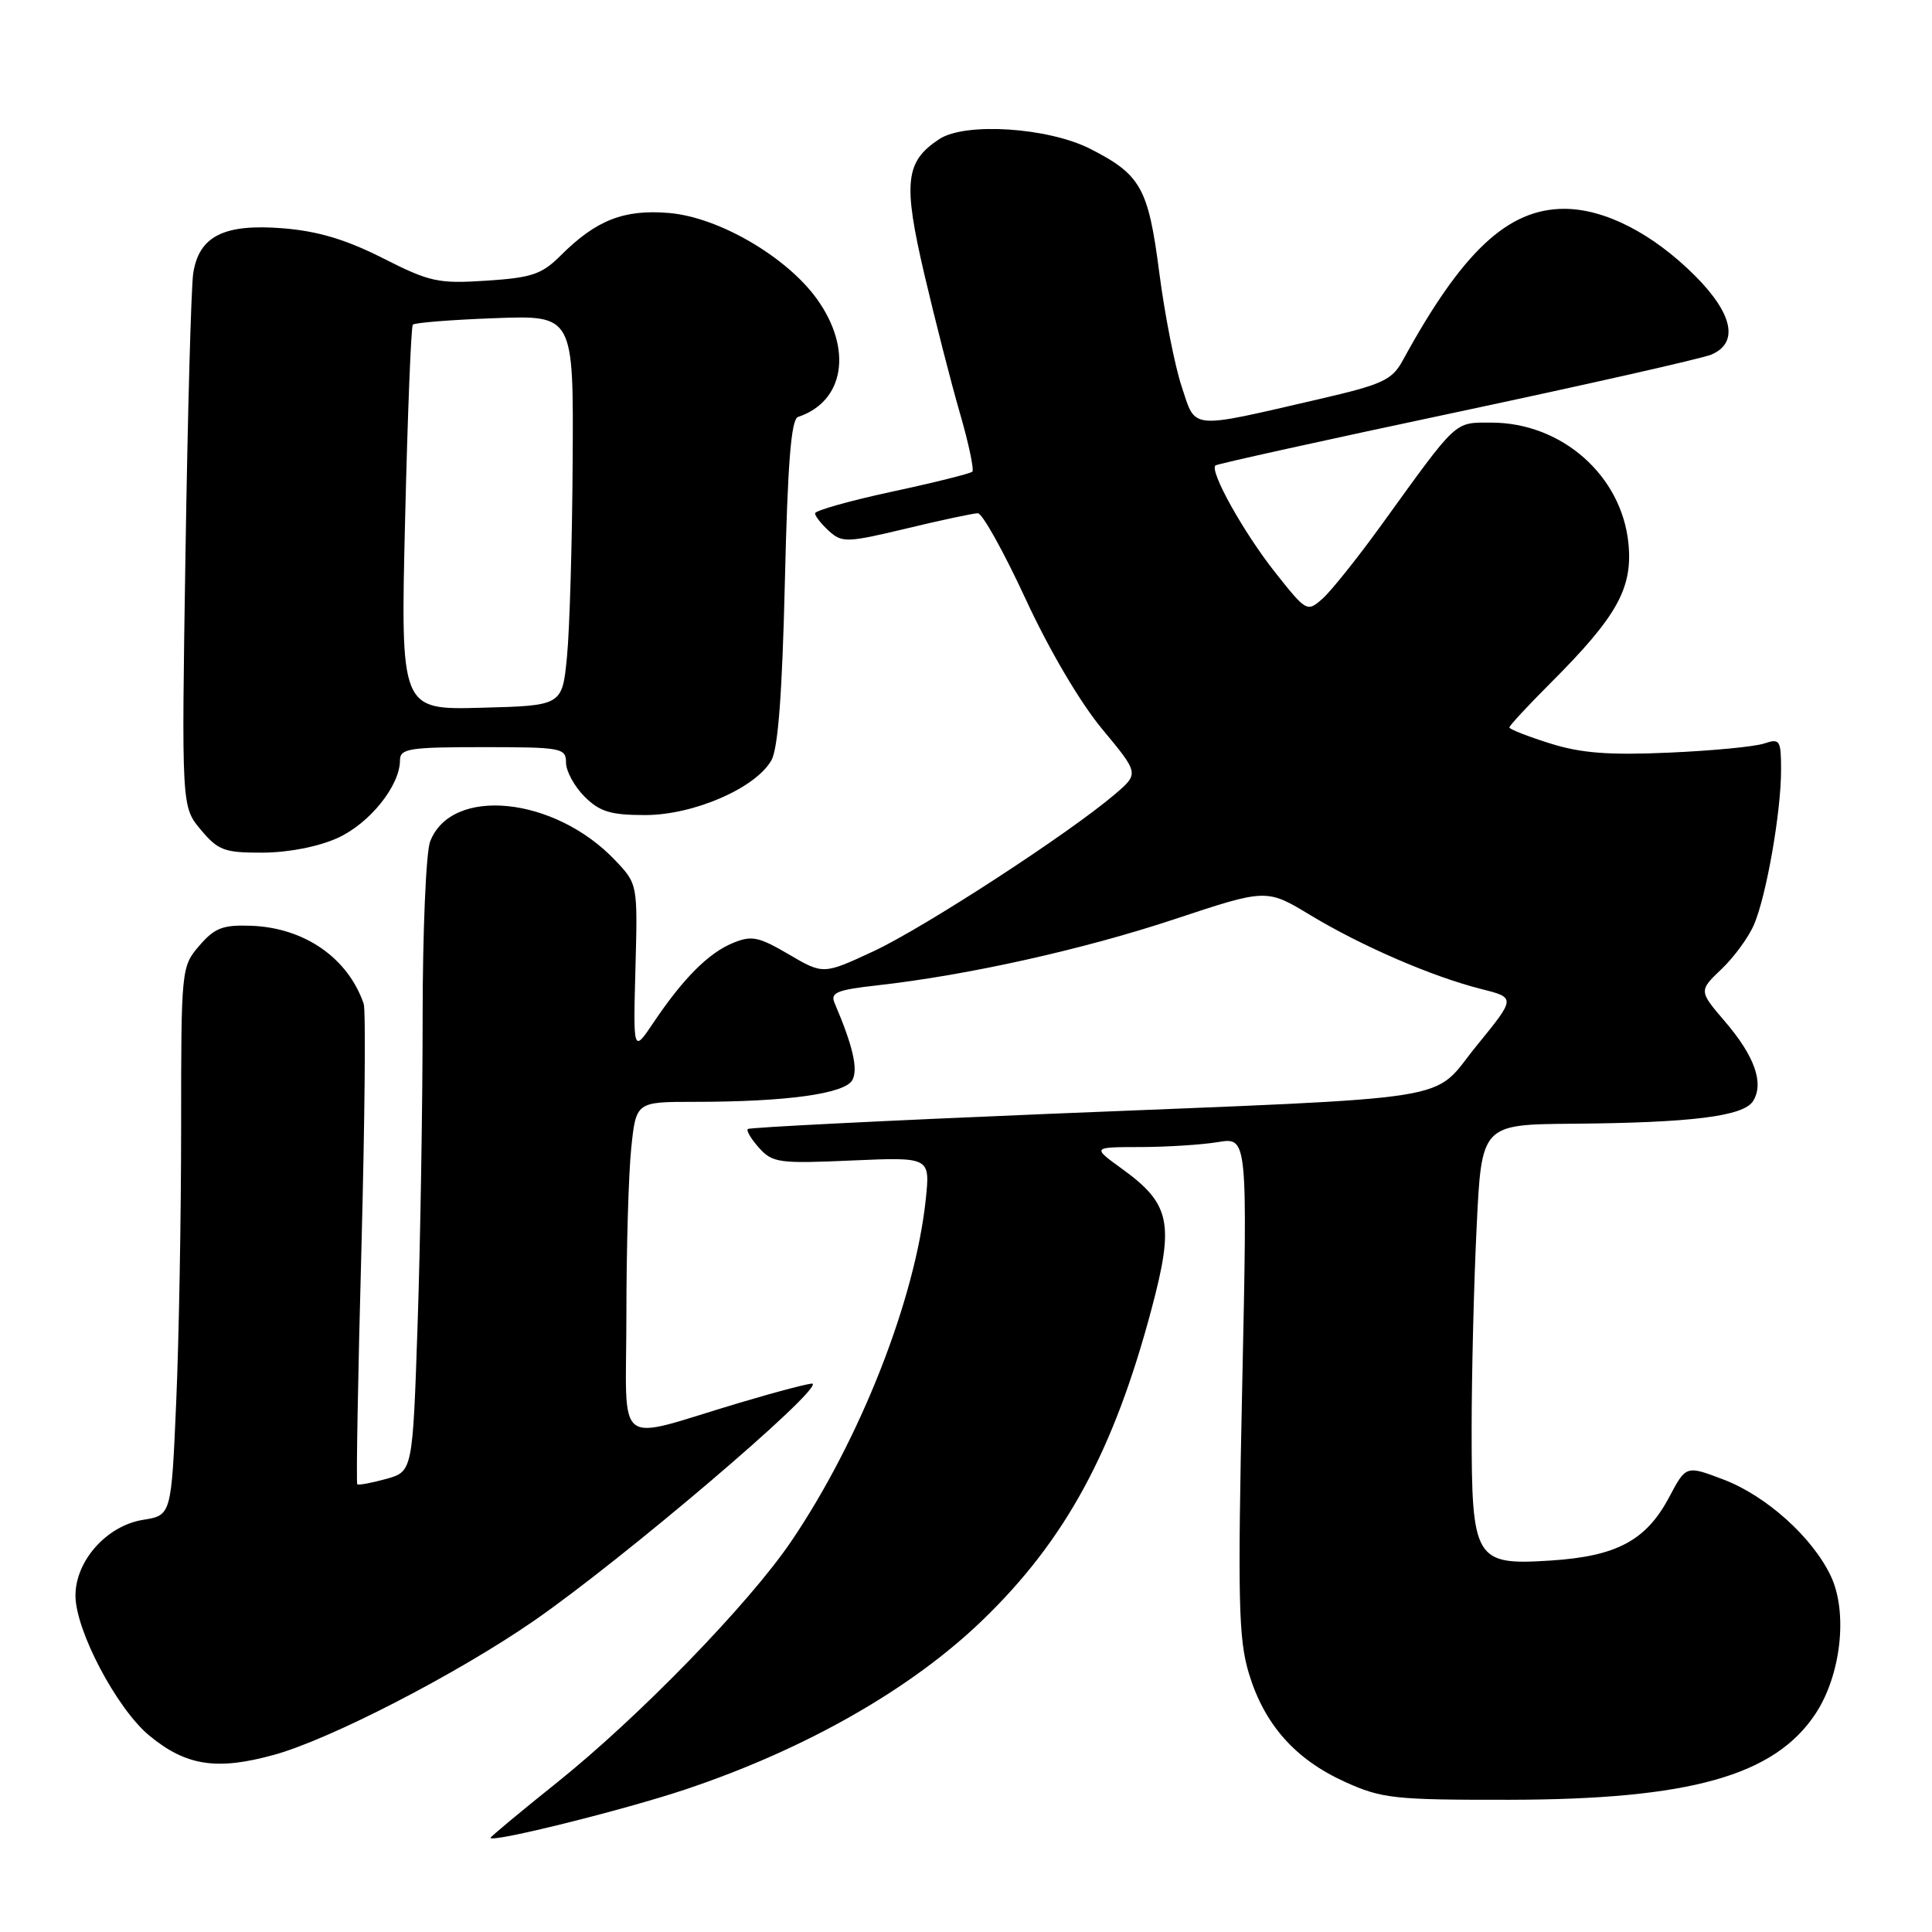 <?xml version="1.0" encoding="UTF-8" standalone="no"?>
<!DOCTYPE svg PUBLIC "-//W3C//DTD SVG 1.1//EN" "http://www.w3.org/Graphics/SVG/1.1/DTD/svg11.dtd" >
<svg xmlns="http://www.w3.org/2000/svg" xmlns:xlink="http://www.w3.org/1999/xlink" version="1.1" viewBox="0 0 256 256">
 <g >
 <path fill="currentColor"
d=" M 90.88 237.09 C 106.76 231.77 120.76 223.79 130.21 214.66 C 141.18 204.06 147.58 192.28 152.59 173.43 C 155.62 162.06 155.09 159.52 148.68 154.88 C 144.70 152.00 144.70 152.00 151.10 151.99 C 154.62 151.98 159.25 151.69 161.40 151.33 C 165.30 150.69 165.30 150.69 164.60 183.60 C 163.99 212.20 164.11 217.19 165.49 221.76 C 167.54 228.52 171.64 233.14 178.24 236.12 C 183.10 238.32 184.74 238.50 200.00 238.48 C 223.94 238.44 235.12 235.30 240.56 227.09 C 243.95 221.96 244.88 213.65 242.59 208.83 C 240.16 203.70 234.05 198.21 228.38 196.05 C 223.41 194.16 223.41 194.16 221.17 198.39 C 218.12 204.13 214.21 206.22 205.46 206.78 C 195.43 207.43 195.00 206.72 195.00 189.44 C 195.00 182.22 195.29 170.17 195.66 162.66 C 196.31 149.00 196.31 149.00 208.41 148.90 C 224.20 148.77 231.03 147.91 232.29 145.90 C 233.77 143.54 232.51 139.96 228.58 135.37 C 225.09 131.29 225.09 131.29 228.13 128.39 C 229.80 126.80 231.74 124.13 232.44 122.46 C 234.08 118.56 236.00 107.57 236.00 102.05 C 236.00 98.05 235.85 97.82 233.75 98.52 C 232.51 98.94 226.83 99.48 221.12 99.73 C 213.16 100.08 209.48 99.80 205.37 98.50 C 202.41 97.57 200.00 96.62 200.00 96.39 C 200.00 96.15 202.48 93.48 205.50 90.46 C 214.25 81.71 216.35 77.95 215.78 72.05 C 214.91 63.03 206.95 56.00 197.62 56.00 C 192.64 56.00 193.23 55.46 183.09 69.50 C 179.91 73.90 176.38 78.32 175.24 79.33 C 173.20 81.13 173.11 81.08 168.95 75.83 C 164.77 70.54 160.22 62.38 161.06 61.67 C 161.30 61.47 175.68 58.29 193.00 54.62 C 210.32 50.94 225.51 47.51 226.75 46.99 C 230.43 45.44 229.64 41.59 224.60 36.54 C 218.97 30.92 212.66 27.69 207.30 27.67 C 199.80 27.66 193.75 33.33 185.89 47.73 C 184.45 50.37 183.24 50.93 174.77 52.89 C 157.42 56.90 158.49 56.99 156.58 51.23 C 155.67 48.49 154.33 41.69 153.61 36.12 C 152.16 24.92 151.18 23.15 144.50 19.74 C 138.92 16.89 127.92 16.17 124.48 18.42 C 119.93 21.40 119.63 24.16 122.50 36.43 C 123.93 42.52 126.04 50.77 127.20 54.77 C 128.36 58.76 129.09 62.24 128.84 62.50 C 128.58 62.75 123.79 63.95 118.19 65.15 C 112.58 66.36 108.00 67.65 108.00 68.02 C 108.00 68.39 108.83 69.44 109.85 70.37 C 111.59 71.93 112.23 71.91 120.10 70.03 C 124.72 68.92 128.98 68.01 129.57 68.01 C 130.16 68.00 133.00 73.11 135.89 79.35 C 139.00 86.09 143.13 93.10 146.04 96.60 C 150.94 102.50 150.94 102.50 147.72 105.25 C 141.67 110.42 122.51 122.88 115.80 126.02 C 109.10 129.14 109.10 129.14 104.52 126.46 C 100.51 124.11 99.60 123.92 97.09 124.96 C 93.86 126.30 90.52 129.65 86.59 135.50 C 83.90 139.50 83.90 139.50 84.20 128.32 C 84.50 117.14 84.50 117.14 81.50 113.98 C 73.47 105.53 59.79 104.15 56.99 111.52 C 56.45 112.95 56.00 123.48 56.00 134.90 C 56.00 146.33 55.70 164.52 55.34 175.34 C 54.68 194.99 54.68 194.99 51.15 195.97 C 49.20 196.51 47.49 196.82 47.34 196.67 C 47.18 196.52 47.43 182.47 47.89 165.45 C 48.34 148.43 48.48 133.82 48.19 133.00 C 46.09 126.92 40.35 122.94 33.31 122.67 C 29.53 122.53 28.45 122.94 26.41 125.31 C 24.03 128.08 24.00 128.34 24.00 149.40 C 24.00 161.10 23.71 177.46 23.35 185.74 C 22.70 200.79 22.70 200.79 18.94 201.39 C 14.15 202.16 10.00 206.81 10.00 211.42 C 10.00 216.04 15.48 226.42 19.79 229.98 C 24.66 233.99 28.71 234.62 36.29 232.53 C 43.73 230.49 60.55 221.81 70.74 214.77 C 82.47 206.66 108.69 184.36 107.68 183.35 C 107.53 183.20 103.15 184.34 97.95 185.89 C 81.07 190.92 83.00 192.43 83.00 174.17 C 83.00 165.44 83.29 155.53 83.64 152.15 C 84.28 146.00 84.28 146.00 92.00 146.00 C 104.26 146.00 111.97 144.93 112.95 143.10 C 113.72 141.65 113.01 138.57 110.58 132.89 C 110.00 131.53 110.91 131.16 116.19 130.57 C 128.19 129.23 143.52 125.82 155.65 121.79 C 167.83 117.75 167.83 117.75 173.66 121.28 C 180.48 125.39 189.78 129.41 196.27 131.05 C 200.85 132.20 200.85 132.20 195.68 138.54 C 189.46 146.16 194.87 145.30 139.00 147.59 C 117.28 148.49 99.32 149.39 99.09 149.60 C 98.86 149.81 99.54 150.94 100.59 152.11 C 102.36 154.08 103.26 154.20 112.88 153.77 C 123.25 153.32 123.25 153.32 122.67 158.91 C 121.27 172.22 113.97 190.78 104.82 204.27 C 99.22 212.52 84.62 227.55 73.75 236.24 C 68.94 240.09 65.00 243.37 65.00 243.52 C 65.00 244.23 82.75 239.82 90.88 237.09 Z  M 44.73 111.04 C 48.98 109.11 52.99 104.12 53.00 100.75 C 53.00 99.19 54.19 99.00 64.00 99.00 C 74.41 99.00 75.00 99.11 75.00 101.05 C 75.00 102.17 76.10 104.20 77.45 105.55 C 79.47 107.56 80.90 108.00 85.49 108.00 C 91.90 108.00 100.11 104.44 102.21 100.75 C 103.10 99.20 103.65 91.88 104.00 77.08 C 104.37 61.33 104.83 55.56 105.74 55.25 C 111.89 53.21 113.01 46.28 108.27 39.65 C 104.25 34.03 95.20 28.76 88.63 28.22 C 82.66 27.72 78.99 29.17 74.31 33.84 C 71.80 36.35 70.48 36.80 64.46 37.19 C 58.06 37.61 56.96 37.37 50.71 34.20 C 45.83 31.73 42.10 30.62 37.49 30.25 C 29.67 29.62 26.35 31.29 25.60 36.24 C 25.33 38.03 24.87 54.67 24.58 73.20 C 24.05 106.90 24.05 106.90 26.61 109.95 C 28.92 112.70 29.74 113.00 34.84 112.98 C 38.24 112.96 42.19 112.19 44.73 111.04 Z  M 53.68 68.78 C 54.01 54.88 54.47 43.29 54.70 43.02 C 54.93 42.76 59.82 42.37 65.56 42.16 C 76.00 41.77 76.00 41.77 75.88 61.14 C 75.82 71.79 75.48 83.42 75.13 87.00 C 74.50 93.50 74.50 93.50 63.79 93.78 C 53.07 94.07 53.07 94.07 53.68 68.78 Z "/>
</g>
</svg>